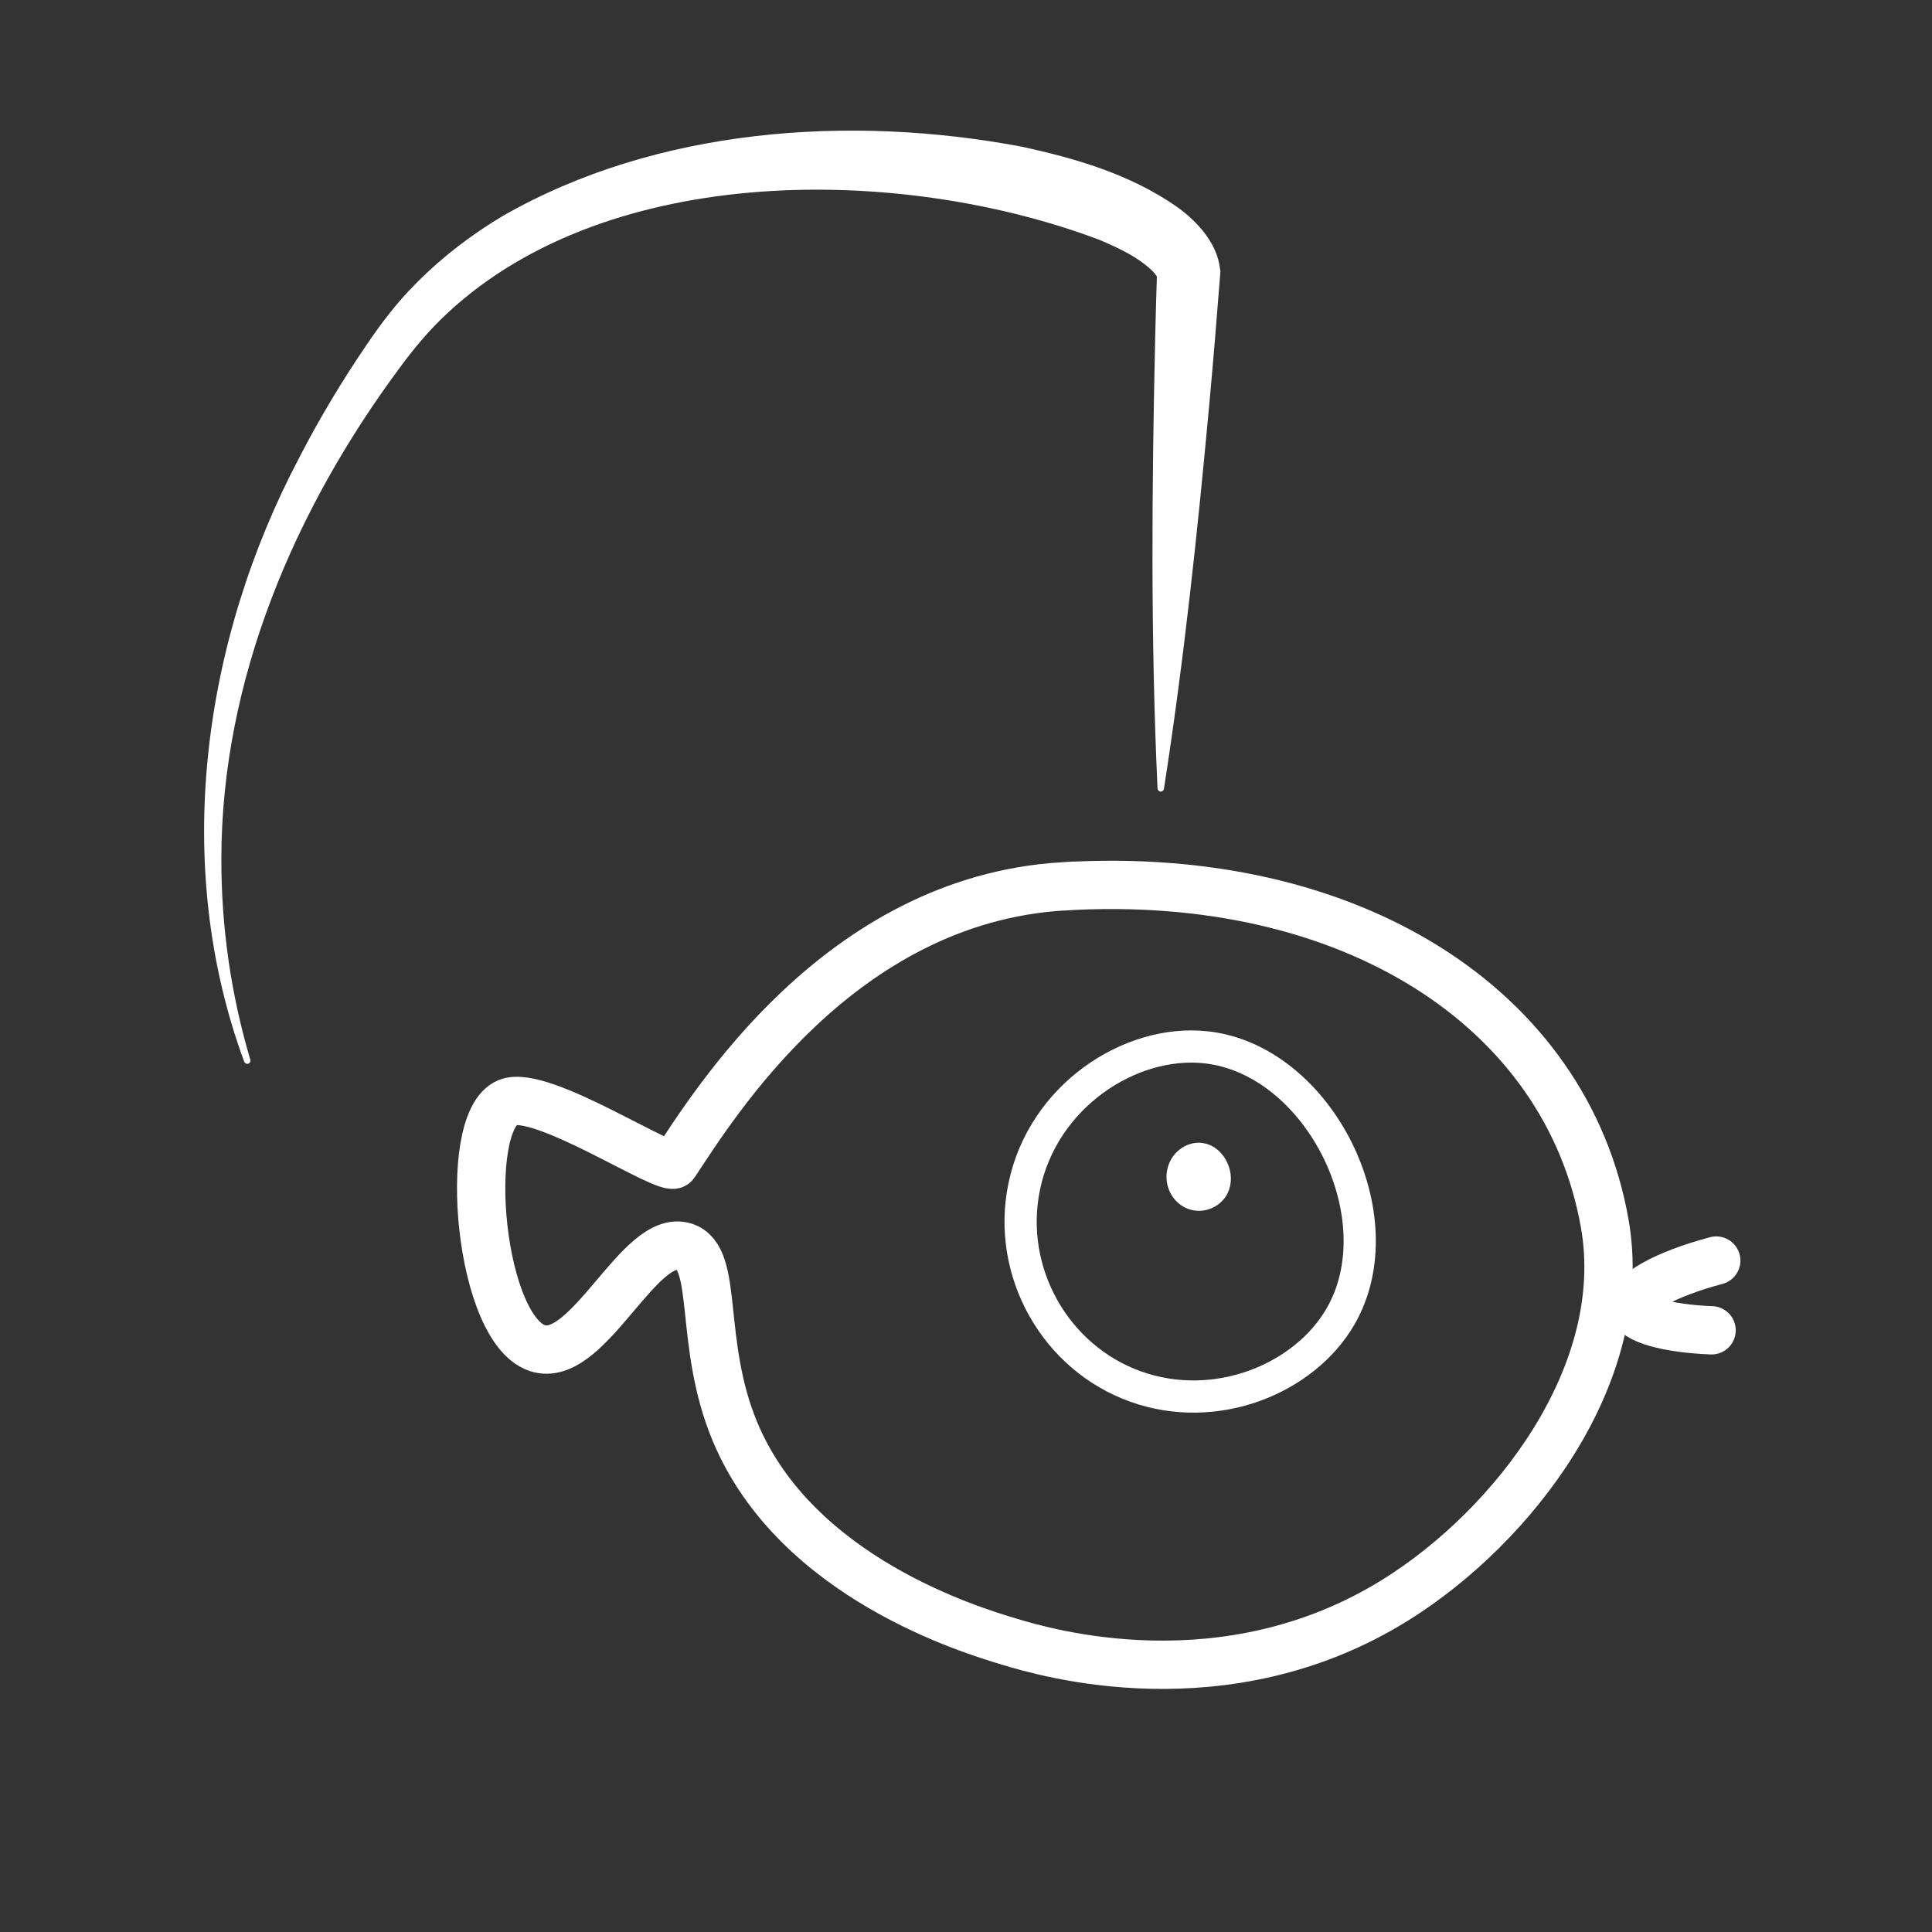 <?xml version="1.0" encoding="UTF-8"?>
<svg id="Layer_1" data-name="Layer 1" xmlns="http://www.w3.org/2000/svg" version="1.1" viewBox="0 0 600 600">
  <rect x="0" y="0" width="600" height="600" fill="#333333" stroke="none"/>
  <defs>
    <style>
      .cls-1 {
        stroke-width: 10px;
      }

      .cls-1, .cls-2, .cls-3 {
        fill: none;
        stroke: #fff;
        stroke-miterlimit: 10;
      }

      .cls-4 {
        fill: #fff;
        stroke-width: 0px;
      }

      .cls-2, .cls-3 {
        stroke-width: 15px;
      }

      .cls-3 {
        stroke-linecap: round;
      }
    </style>
  </defs>
  <path class="cls-2" d="M330.17,275.27c89.17-5.42,156.37,37.74,168.19,104.67,8.25,46.74-28.36,94.15-64.97,116.94-53.05,33.03-109.07,16.22-119.83,12.99-11.95-3.58-66.15-19.85-85.18-64.97-11.75-27.86-4.85-54.31-15.88-57.75-13.75-4.28-29.36,35.26-44.75,31.76-18.89-4.29-24.74-70.46-10.11-76.52,10.5-4.34,49.85,22.1,51.85,19.1,12.07-18.11,51-82,120.67-86.23Z"/>
  <path class="cls-3" d="M533,391.48c-15.95,4.23-26.56,10.25-25.99,14.44.54,3.95,11.1,6.68,24.54,7.22"/>
  <path class="cls-4" d="M359.48,244.9c-2.16-46.88-1.78-93.78-.71-140.67.14-6.69.36-13.37.56-20.06,0,0,.06,1.75.06,1.75-.11.09,0,.05-.28-.3-.31-.48-.63-.86-1.08-1.33-4.38-4.33-10.42-7.19-16.56-9.79-61.31-23.15-151.96-24.32-202.5,22.73-5.55,5.13-10.47,11.01-14.93,17.12-32.58,43.94-55.26,96.95-55.29,152.32-.06,21.01,2.95,42.12,8.99,62.43.16.53-.14,1.09-.67,1.24-.51.15-1.05-.13-1.23-.63-22.61-61.24-12.98-130.72,17.19-187.76,6.19-12.03,13.19-23.65,20.81-34.84,4.66-6.92,9.82-13.64,15.76-19.5,7.92-7.96,16.93-14.8,26.55-20.55,47.76-27.35,107.74-31.57,161.08-21.52,16.7,3.62,33.58,8.49,48.16,18.61,6.13,4.33,12.64,11.24,13.49,19.32,0,0,.13.85.13.85,0,0-.07.89-.07.89-1.03,13.34-2.13,26.67-3.35,40-3.68,40.04-7.92,80.02-14.12,119.77-.09.55-.61.92-1.15.83-.48-.08-.82-.48-.84-.94h0Z"/>
  <path class="cls-1" d="M374.37,325.23c-23.29-2.45-50.47,15.04-56.3,43.31-5.44,26.36,9.56,53.11,34.65,62.08,24.92,8.91,52.29-2.39,63.52-21.66,17.98-30.85-6.65-80.02-41.87-83.73Z"/>
  <path class="cls-1" d="M372.71,359.9c-2.21-.25-4.79,1.54-5.34,4.45-.52,2.71.91,5.45,3.29,6.37,2.37.91,4.96-.25,6.03-2.22,1.71-3.17-.63-8.22-3.97-8.6Z"/>
</svg>